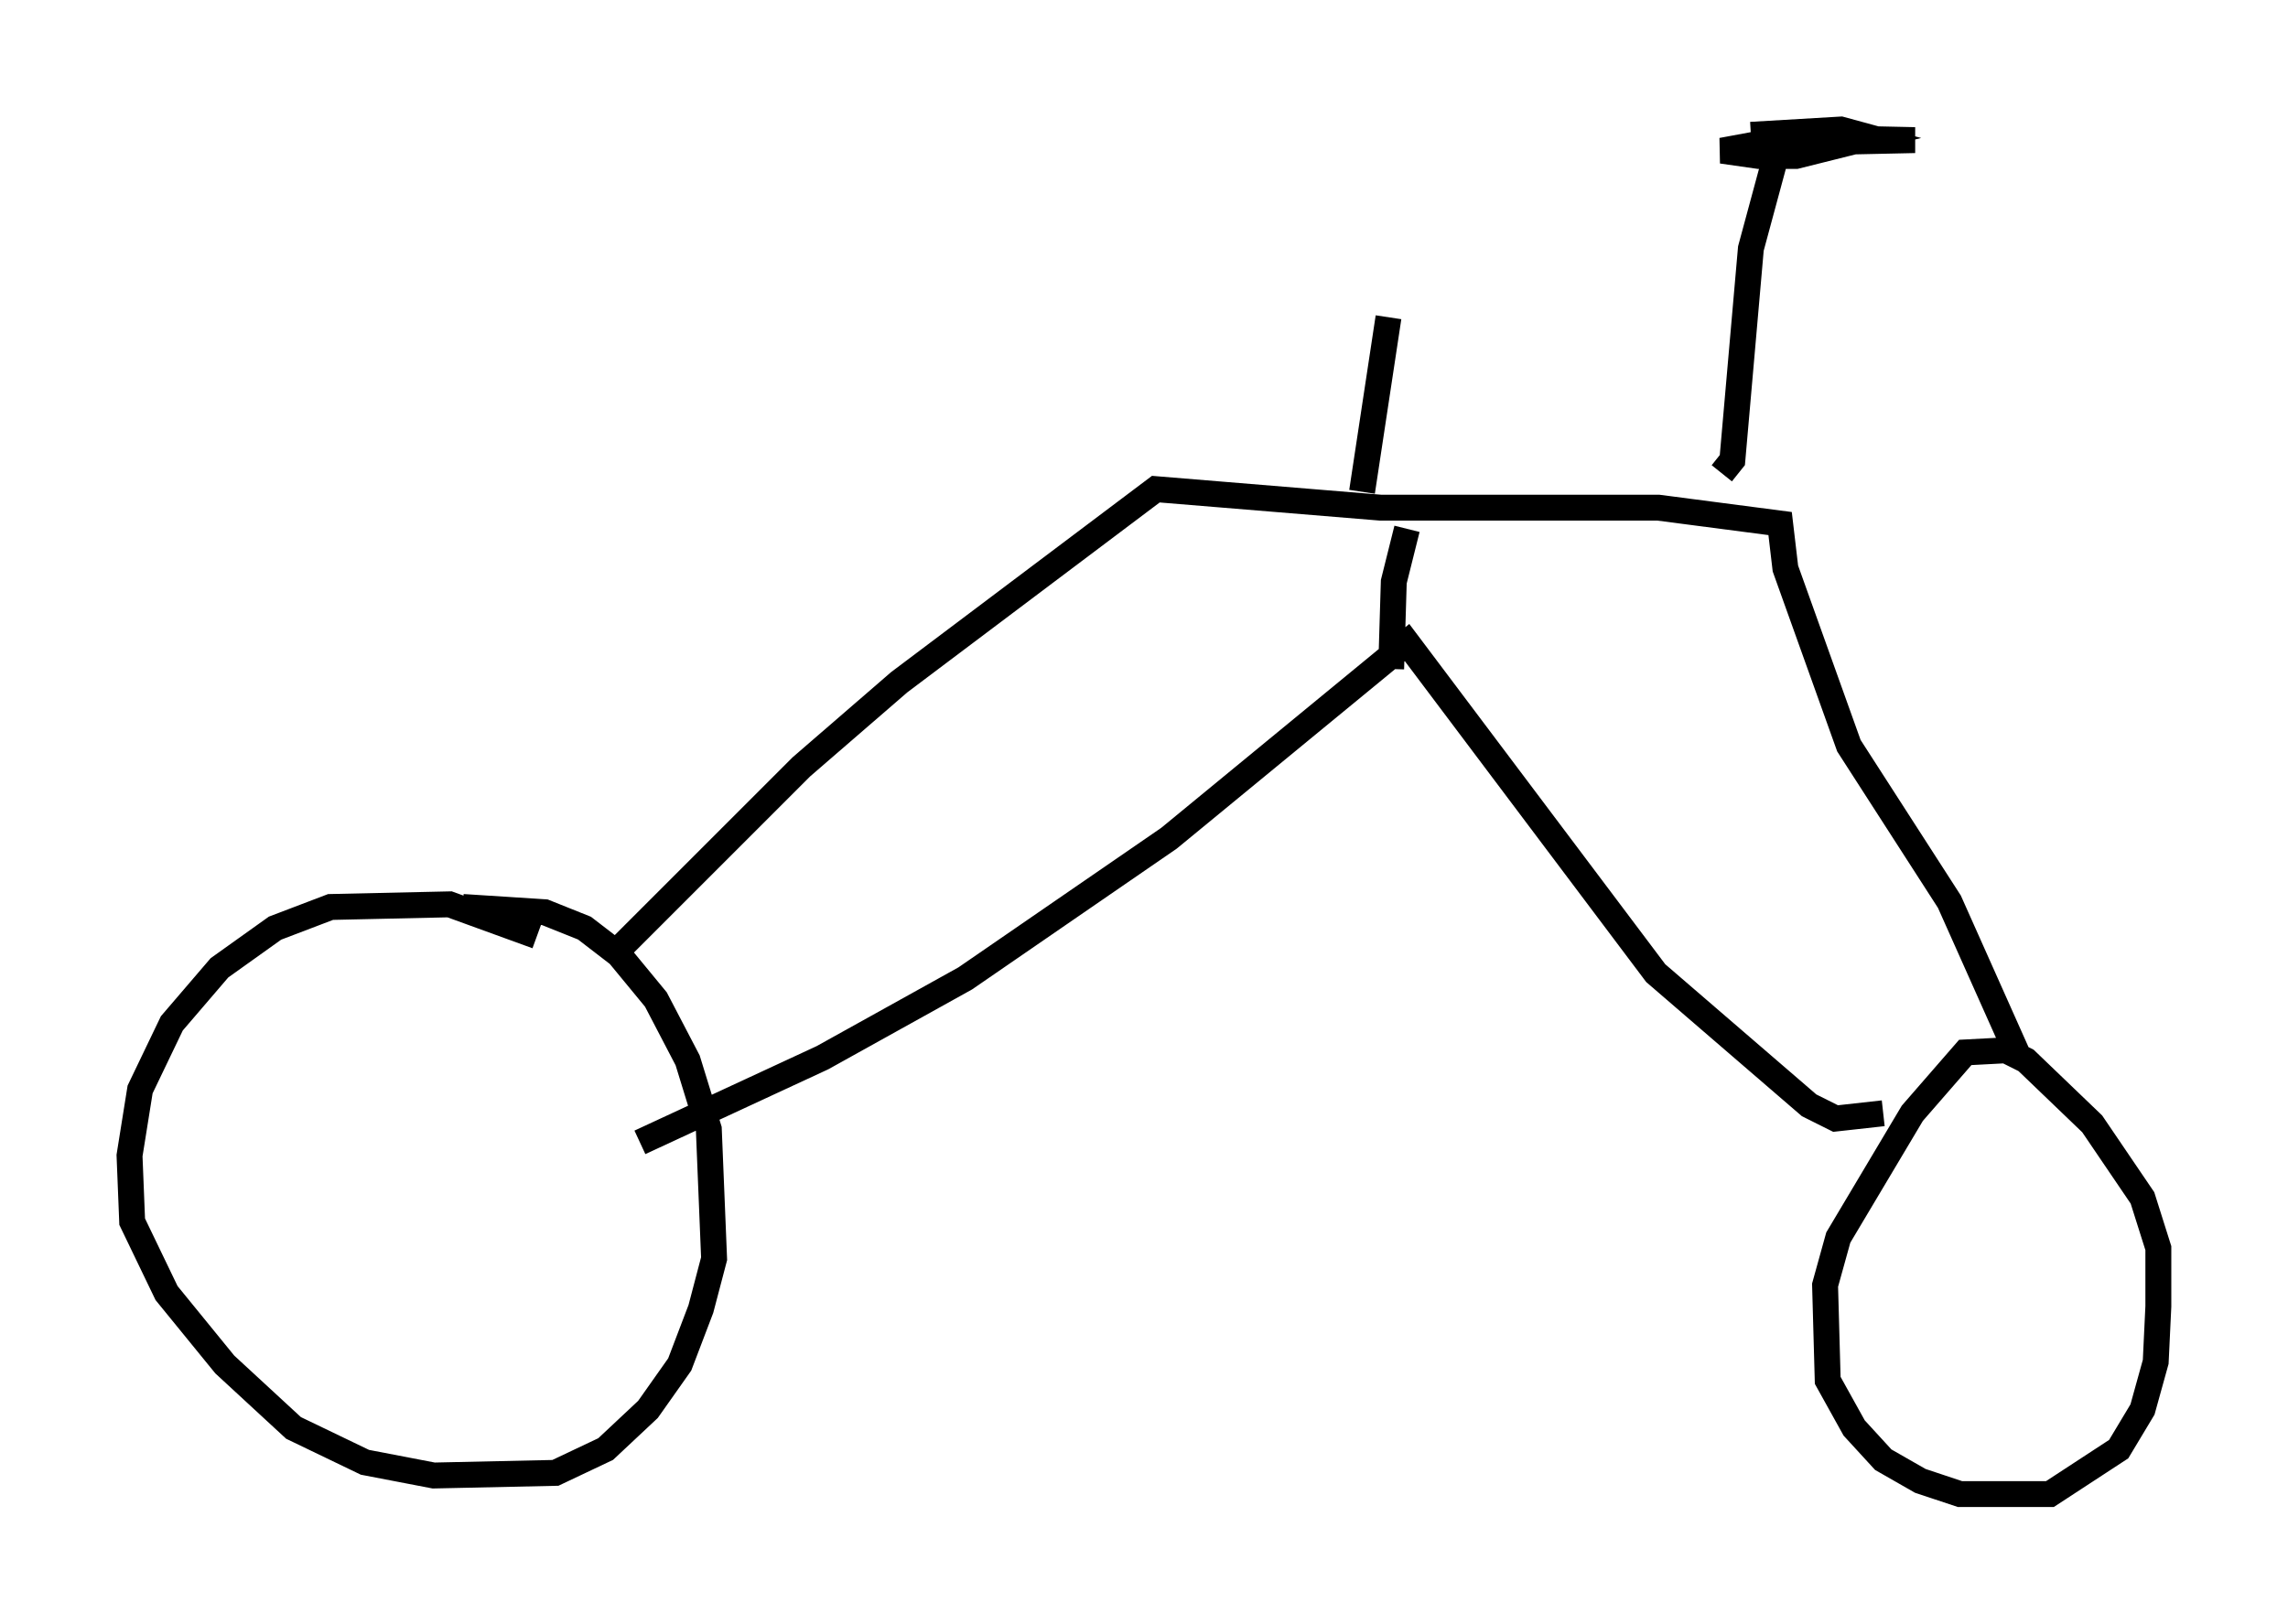 <?xml version="1.0" encoding="utf-8" ?>
<svg baseProfile="full" height="62.676" version="1.1" width="88.299" xmlns="http://www.w3.org/2000/svg" xmlns:ev="http://www.w3.org/2001/xml-events" xmlns:xlink="http://www.w3.org/1999/xlink"><defs /><rect fill="white" height="62.676" width="88.299" x="0" y="0" /><path d="M22.15, 37.259 m-1.429, -1.123 l-3.369, -1.225 -4.594, 0.102 l-2.144, 0.817 -2.144, 1.531 l-1.838, 2.144 -1.225, 2.552 l-0.408, 2.552 0.102, 2.552 l1.327, 2.756 2.246, 2.756 l2.654, 2.45 2.756, 1.327 l2.654, 0.51 4.696, -0.102 l1.94, -0.919 1.633, -1.531 l1.225, -1.735 0.817, -2.144 l0.51, -1.94 -0.204, -5.002 l-0.817, -2.654 -1.225, -2.348 l-1.429, -1.735 -1.327, -1.021 l-1.531, -0.613 -3.165, -0.204 m5.717, 1.94 l7.35, -7.35 3.777, -3.267 l9.902, -7.452 8.677, 0.715 l10.719, 0.0 4.696, 0.613 l0.204, 1.735 2.45, 6.84 l3.879, 6.023 2.552, 5.717 l-1.94, 0.102 -2.042, 2.348 l-2.858, 4.798 -0.51, 1.838 l0.102, 3.675 1.021, 1.838 l1.123, 1.225 1.429, 0.817 l1.531, 0.51 3.471, 0.0 l2.654, -1.735 0.919, -1.531 l0.51, -1.838 0.102, -2.144 l0.0, -2.246 -0.613, -1.94 l-1.94, -2.858 -2.552, -2.45 l-1.225, -0.613 m-4.288, 2.654 l-1.838, 0.204 -1.021, -0.51 l-5.921, -5.104 -9.596, -12.761 l-9.188, 7.554 -7.861, 5.41 l-5.513, 3.063 -7.044, 3.267 m28.992, -18.273 l0.102, -3.369 0.51, -2.042 m12.148, -2.144 l0.408, -0.51 0.715, -8.167 l1.021, -3.777 0.613, -0.306 l4.696, -0.102 -4.696, -0.102 l-2.756, 0.51 1.429, 0.204 l1.429, 0.0 2.858, -0.715 l-1.123, -0.306 -3.471, 0.204 m-15.006, 13.781 l1.021, -6.738 " fill="none" stroke="black" stroke-width="1" /></svg>